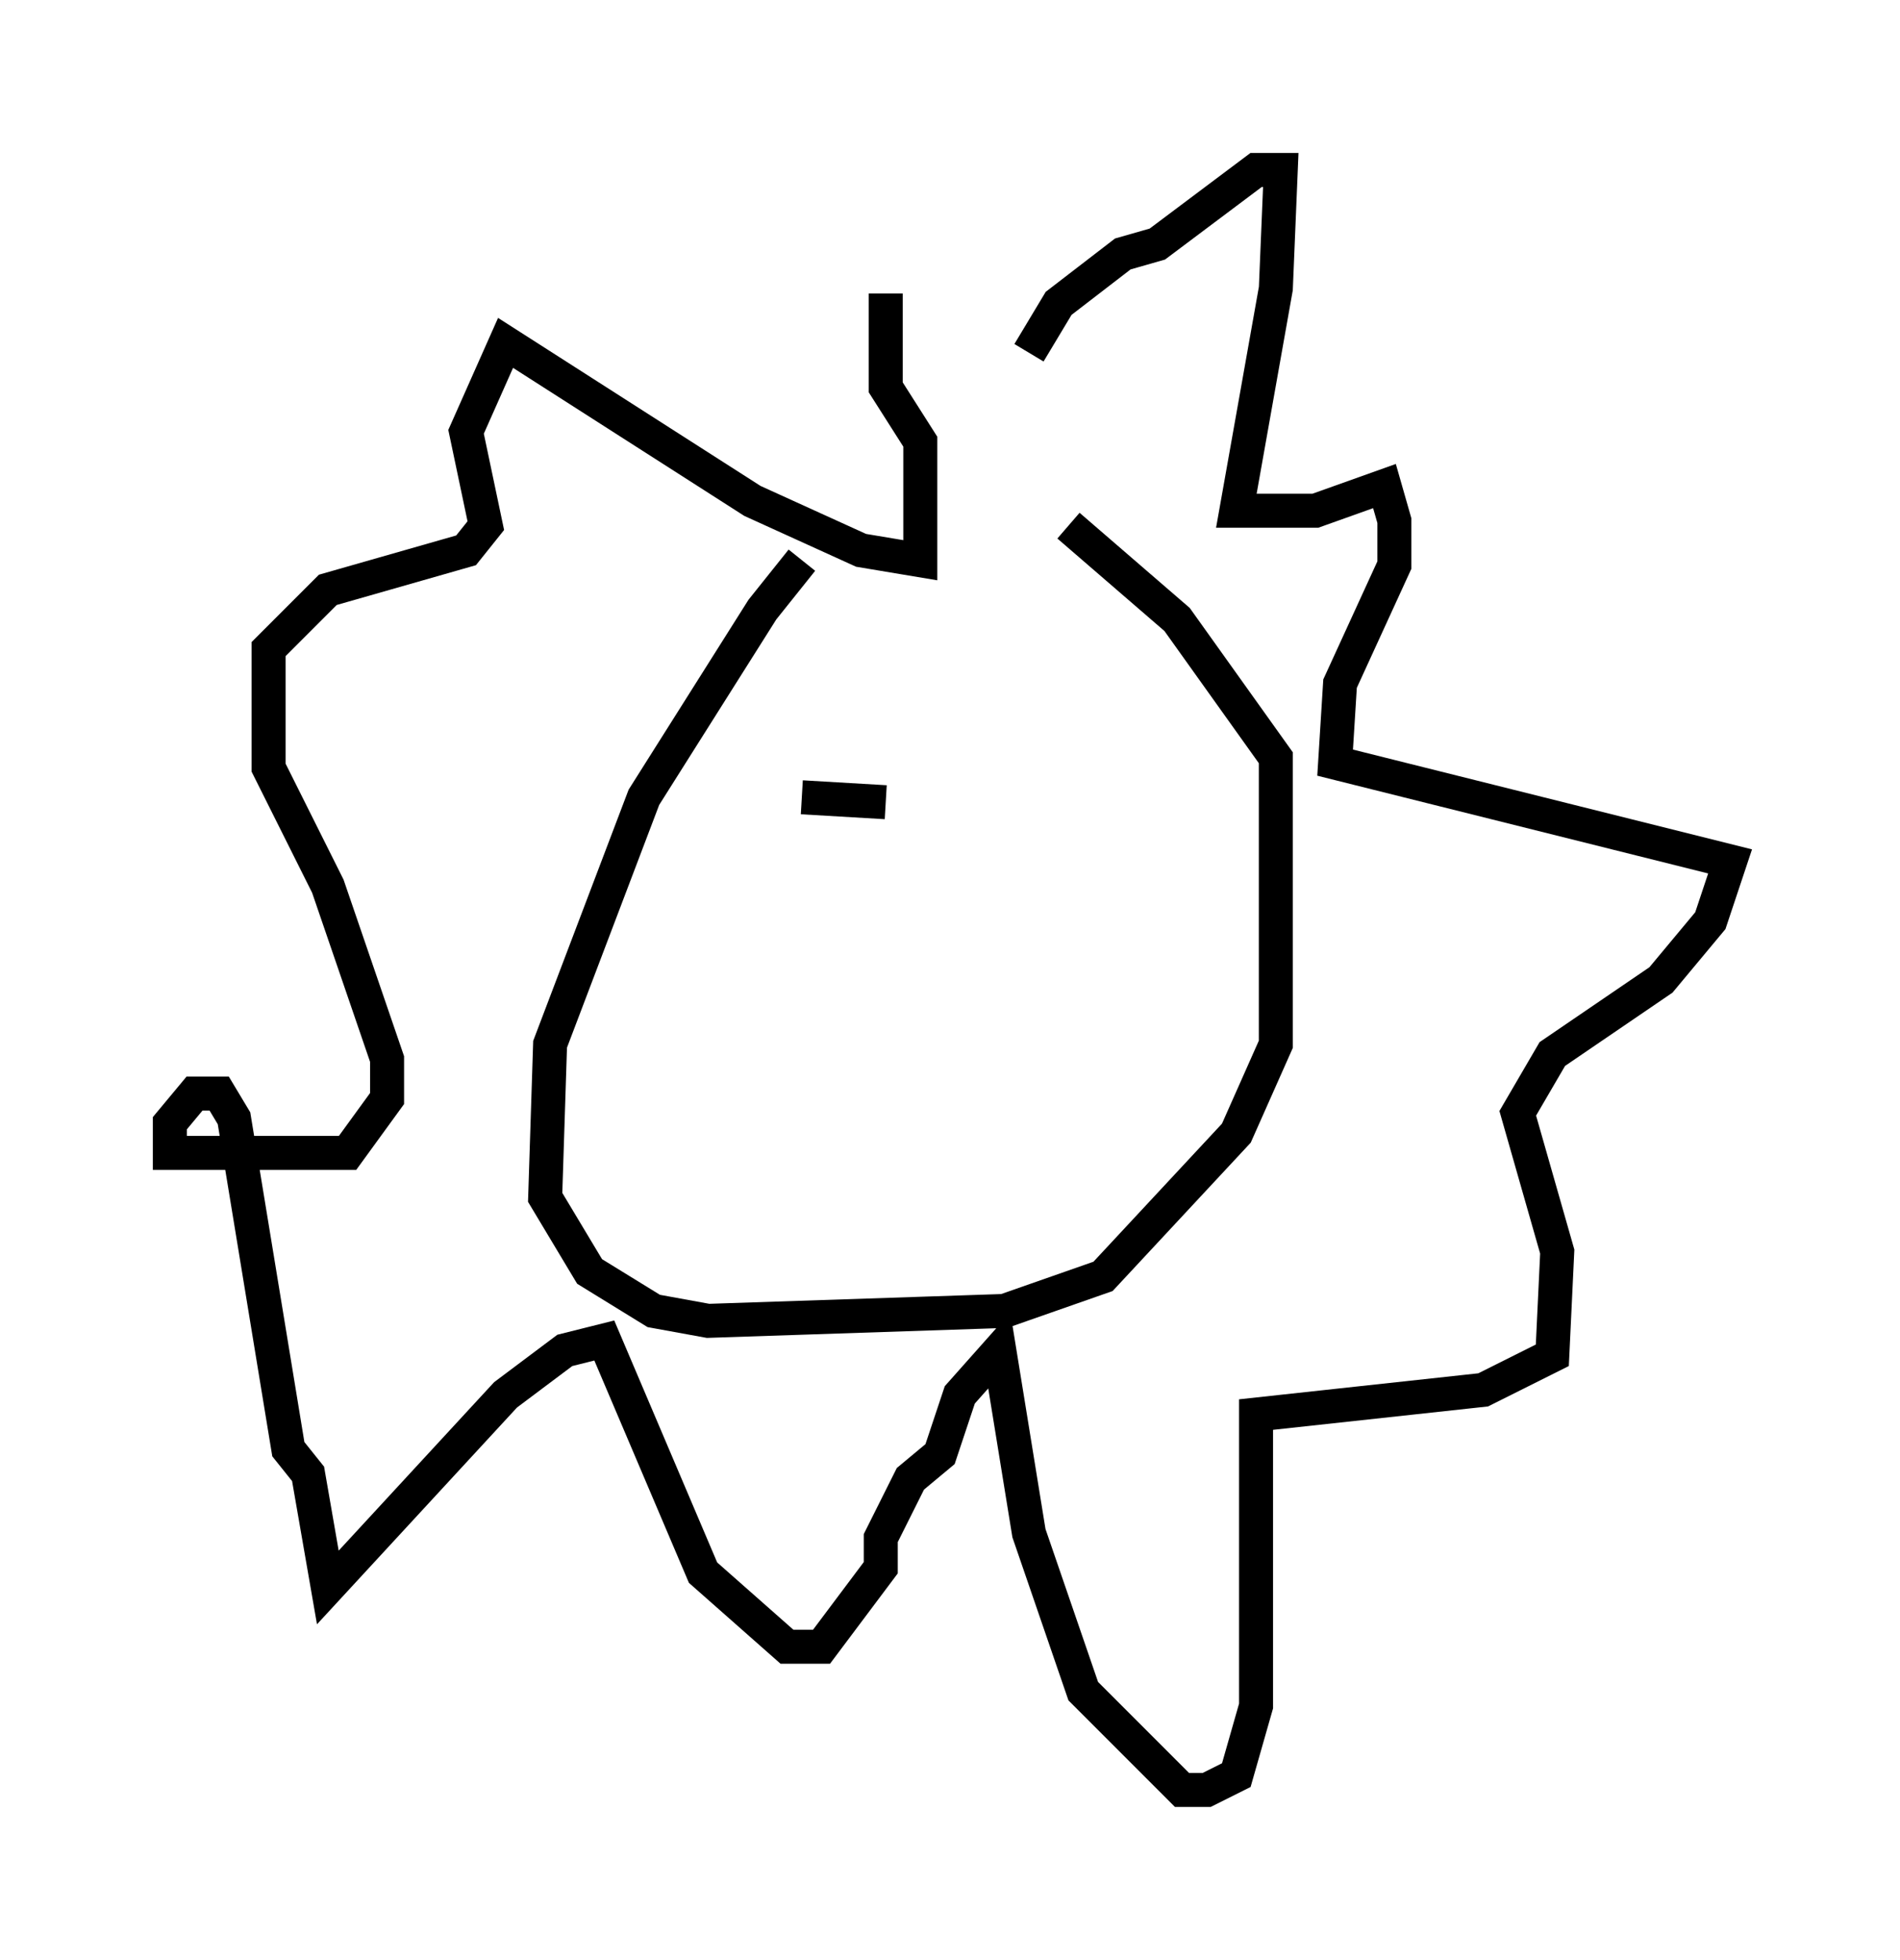<?xml version="1.0" encoding="utf-8" ?>
<svg baseProfile="full" height="57.642" version="1.1" width="55.899" xmlns="http://www.w3.org/2000/svg" xmlns:ev="http://www.w3.org/2001/xml-events" xmlns:xlink="http://www.w3.org/1999/xlink"><defs /><rect fill="white" height="57.642" width="55.899" x="0" y="0" /><path d="M34.776, 16.475 m-11.184, 0.0 l-1.162, 1.453 -3.486, 5.52 l-2.76, 7.263 -0.145, 4.503 l1.307, 2.179 1.888, 1.162 l1.598, 0.291 8.715, -0.291 l2.905, -1.017 3.922, -4.212 l1.162, -2.615 0.0, -8.425 l-2.905, -4.067 -3.196, -2.76 m-1.162, -5.084 l0.872, -1.453 1.888, -1.453 l1.017, -0.291 2.905, -2.179 l0.726, 0.0 -0.145, 3.486 l-1.162, 6.536 2.324, 0.0 l2.034, -0.726 0.291, 1.017 l0.0, 1.307 -1.598, 3.486 l-0.145, 2.324 11.62, 2.905 l-0.581, 1.743 -1.453, 1.743 l-3.196, 2.179 -1.017, 1.743 l1.162, 4.067 -0.145, 3.05 l-2.034, 1.017 -6.682, 0.726 l0.0, 8.57 -0.581, 2.034 l-0.872, 0.436 -0.726, 0.0 l-2.905, -2.905 -1.598, -4.648 l-0.872, -5.374 -1.162, 1.307 l-0.581, 1.743 -0.872, 0.726 l-0.872, 1.743 0.0, 0.872 l-1.743, 2.324 -1.017, 0.0 l-2.469, -2.179 -2.905, -6.827 l-1.162, 0.291 -1.743, 1.307 l-5.229, 5.665 -0.581, -3.341 l-0.581, -0.726 -1.598, -9.732 l-0.436, -0.726 -0.726, 0.0 l-0.726, 0.872 0.0, 0.872 l5.229, 0.0 1.162, -1.598 l0.0, -1.162 -1.743, -5.084 l-1.743, -3.486 0.0, -3.486 l1.743, -1.743 4.067, -1.162 l0.581, -0.726 -0.581, -2.76 l1.162, -2.615 7.263, 4.648 l3.196, 1.453 1.743, 0.291 l0.0, -3.486 -1.017, -1.598 l0.0, -2.76 m0.0, 14.961 l-2.469, -0.145 " fill="none" stroke="black" stroke-width="1" /></svg>